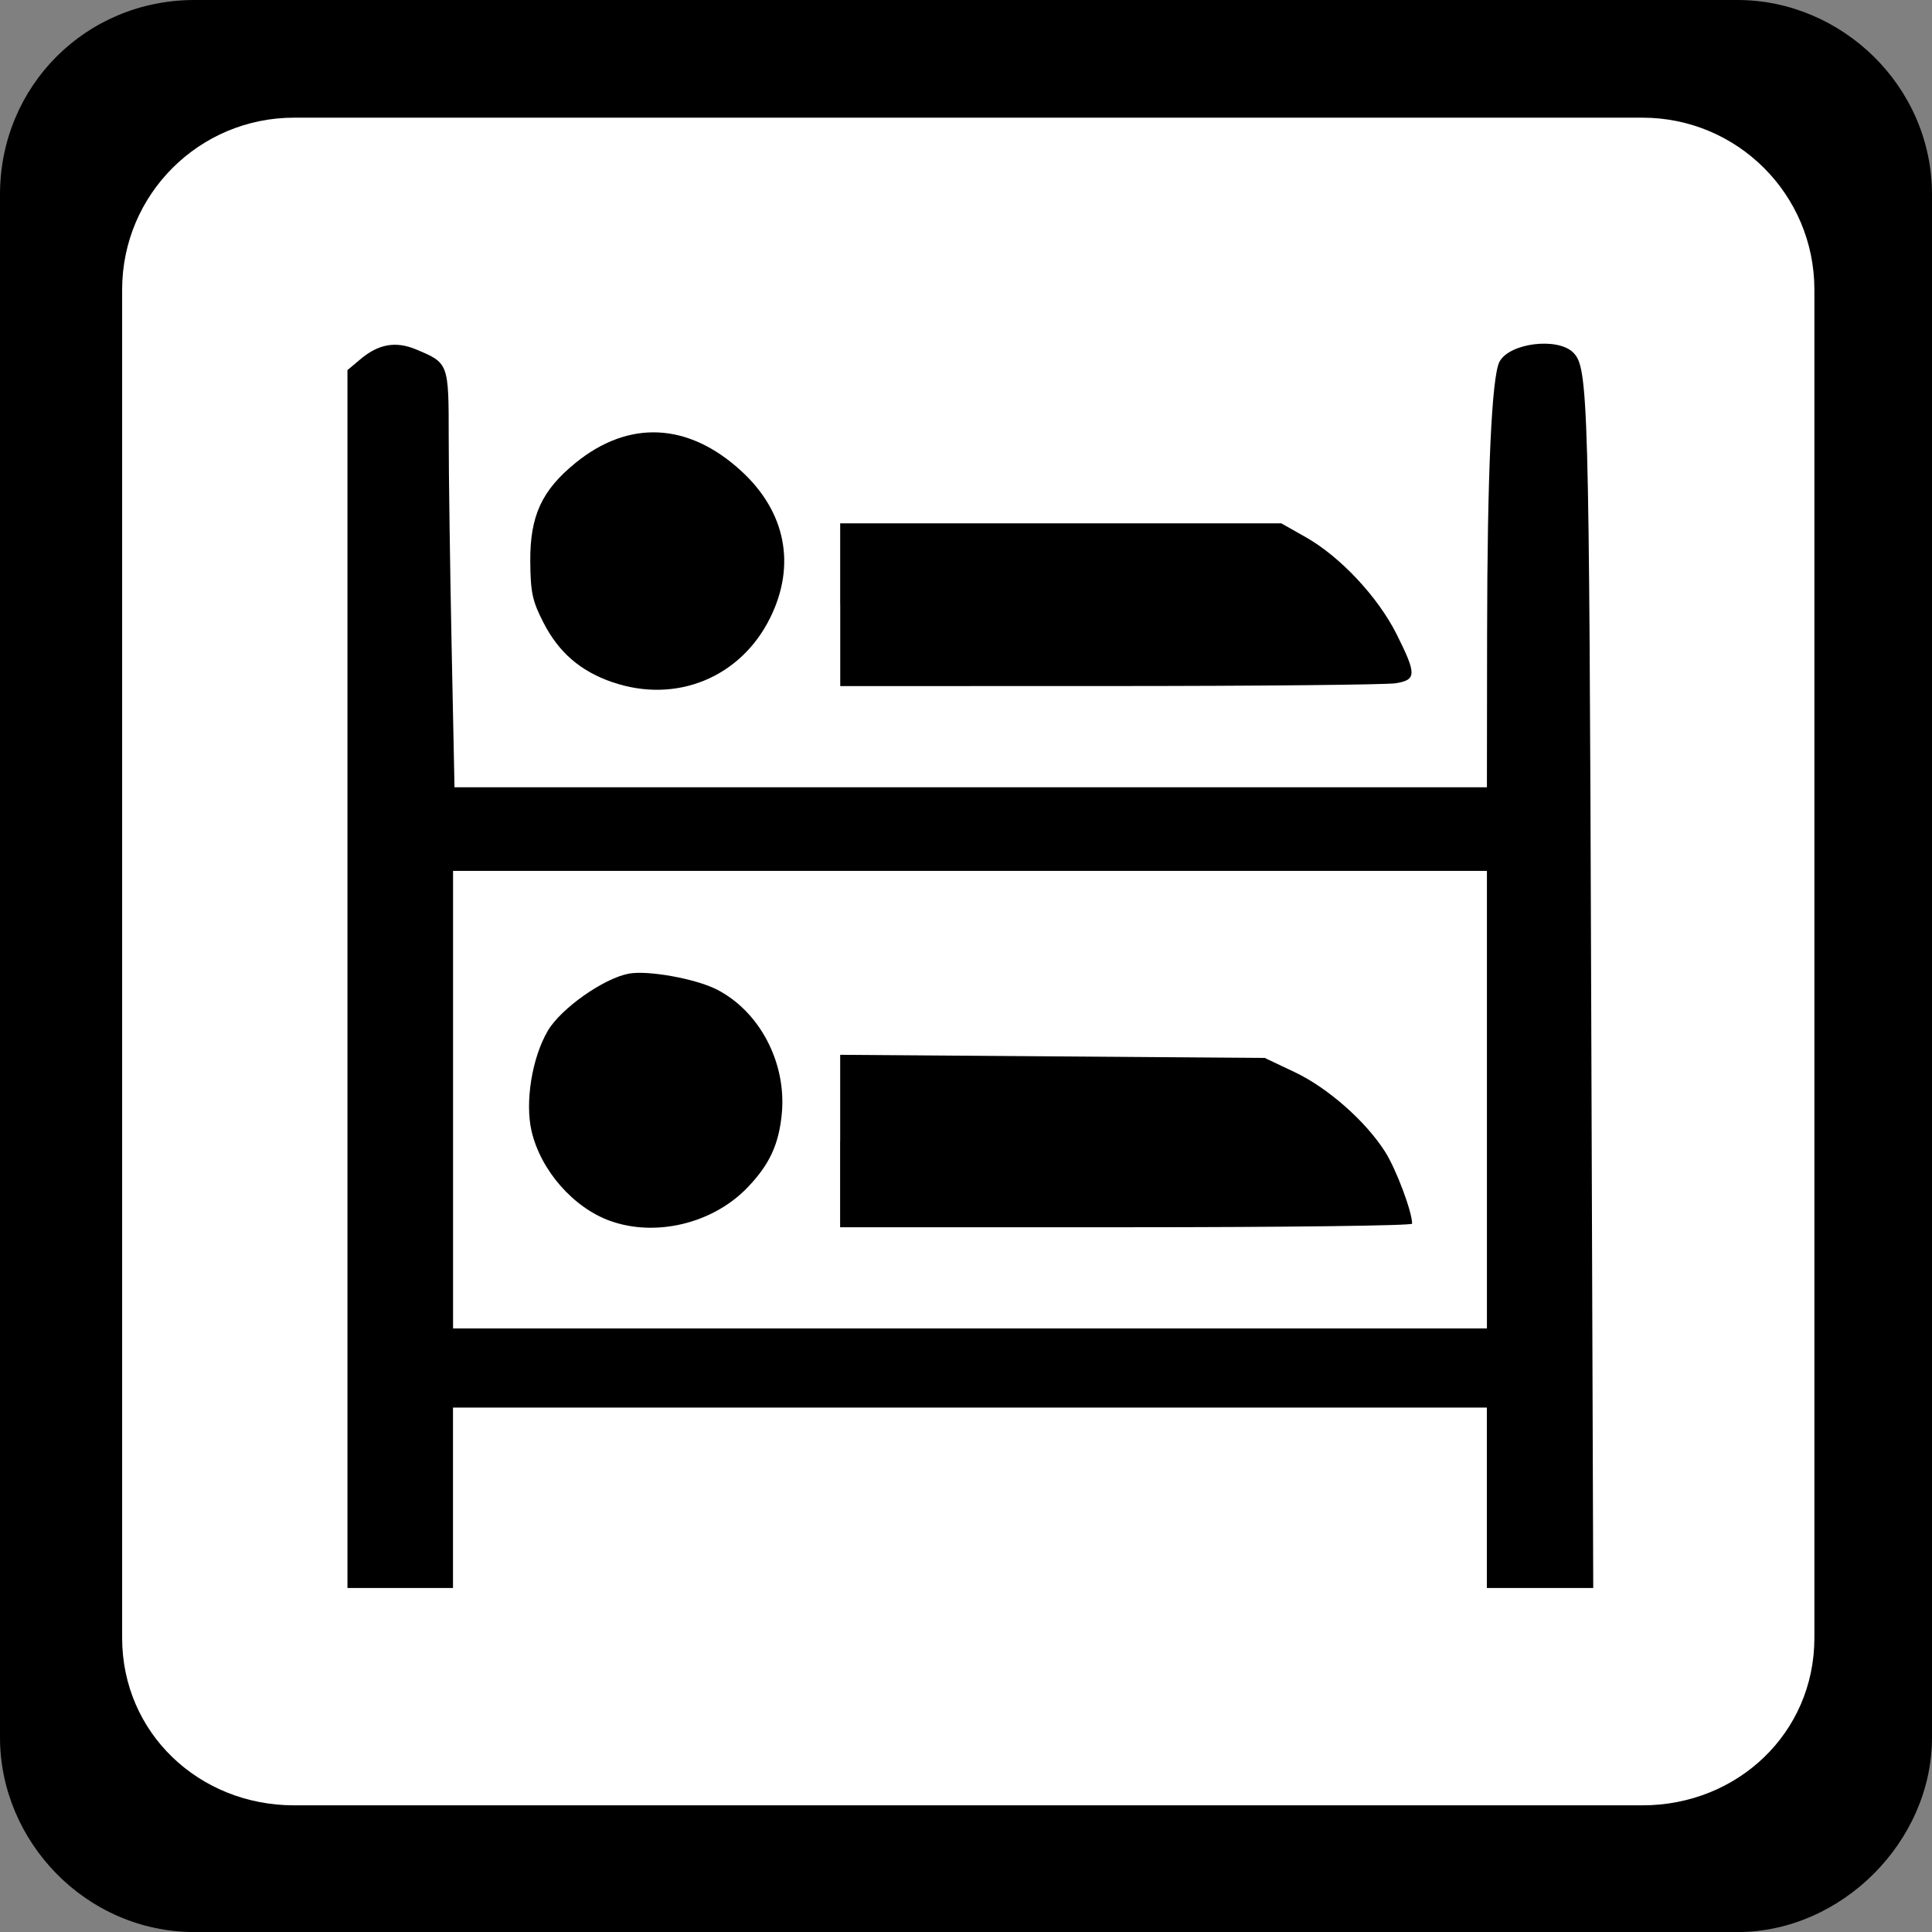 <?xml version="1.0" encoding="UTF-8" standalone="no"?>
<!-- Created with Inkscape (http://www.inkscape.org/) -->

<svg
   xmlns:dc="http://purl.org/dc/elements/1.1/"
   xmlns:cc="http://creativecommons.org/ns#"
   xmlns:rdf="http://www.w3.org/1999/02/22-rdf-syntax-ns#"
   xmlns:svg="http://www.w3.org/2000/svg"
   xmlns="http://www.w3.org/2000/svg"
   xmlns:sodipodi="http://sodipodi.sourceforge.net/DTD/sodipodi-0.dtd"
   xmlns:inkscape="http://www.inkscape.org/namespaces/inkscape"
   width="32"
   height="32"
   viewBox="0 0 32 32"
   id="svg4135"
   version="1.1"
   inkscape:version="0.91 r13725"
   sodipodi:docname="hostel_frame.svg">
  <rect x="0" y="0" width="32" height="32" fill="#808080" stroke="none"/>
  <defs
     id="defs4137" />
  <sodipodi:namedview
     id="base"
     pagecolor="#ffffff"
     bordercolor="#666666"
     borderopacity="1.0"
     inkscape:pageopacity="0.0"
     inkscape:pageshadow="2"
     inkscape:zoom="11.2"
     inkscape:cx="-19.736237"
     inkscape:cy="22.501276"
     inkscape:document-units="px"
     inkscape:current-layer="layer1"
     showgrid="false"
     units="px"
     inkscape:window-width="1920"
     inkscape:window-height="1138"
     inkscape:window-x="-8"
     inkscape:window-y="-8"
     inkscape:window-maximized="1" />
  <g
     inkscape:label="Ebene 1"
     inkscape:groupmode="layer"
     id="layer1"
     transform="translate(0,-1020.362)">
    <path
       inkscape:connector-curvature="0"
       id="path4140"
       d="m 3.222,1020.362 25.555,0 c 1.724,0 3.223,1.424 3.223,3.223 l 0,25.555 c 0,1.724 -1.499,3.223 -3.223,3.223 l -25.555,0 C 1.424,1052.362 0,1050.863 0,1049.14 l 0,-25.555 c 0,-1.799 1.424,-3.223 3.222,-3.223 z"
       style="fill:#000000;fill-opacity:1;fill-rule:nonzero;stroke:none" />
    <path
       inkscape:connector-curvature="0"
       id="path4142"
       d="m 27.204,1022.311 -22.333,0 c -1.574,0 -2.848,1.274 -2.848,2.848 l 0,22.332 c 0,1.574 1.274,2.773 2.848,2.773 l 22.333,0 c 1.574,0 2.848,-1.199 2.848,-2.773 l 0,-22.332 c 0,-1.574 -1.274,-2.848 -2.848,-2.848 z"
       style="fill:#ffffff;fill-opacity:1;fill-rule:nonzero;stroke:none" />
    <path
       style="opacity:1;fill:#000000;fill-opacity:1;stroke:none;stroke-width:25;stroke-linecap:butt;stroke-linejoin:round;stroke-miterlimit:4;stroke-dasharray:none;stroke-dashoffset:0;stroke-opacity:1"
       d="m 5.755,1036.578 0,-10.086 0.217,-0.182 c 0.298,-0.251 0.584,-0.301 0.921,-0.16 0.538,0.225 0.539,0.226 0.539,1.452 6.72e-5,0.605 0.022,2.158 0.048,3.45 l 0.048,2.35 8.55,0 8.55,0 0.003,-2.532 c 0.003,-2.661 0.076,-4.276 0.206,-4.518 0.166,-0.31 0.964,-0.408 1.221,-0.15 0.25,0.25 0.263,0.726 0.297,10.643 l 0.034,9.819 -0.881,0 -0.881,0 0,-1.494 0,-1.494 -8.562,0 -8.562,0 0,1.494 0,1.494 -0.874,0 -0.874,0 0,-10.086 3.6e-6,0 z m 18.873,1.998 0,-3.789 -8.562,0 -8.562,0 0,3.789 0,3.789 8.562,0 8.562,0 0,-3.789 z"
       id="path4738"
       inkscape:connector-curvature="0" />
    <path
       style="opacity:1;fill:#000000;fill-opacity:1;stroke:none;stroke-width:25;stroke-linecap:butt;stroke-linejoin:round;stroke-miterlimit:4;stroke-dasharray:none;stroke-dashoffset:0;stroke-opacity:1"
       d="m 10.109,1040.585 c -0.611,-0.218 -1.155,-0.839 -1.305,-1.49 -0.111,-0.481 0.008,-1.214 0.269,-1.659 0.216,-0.369 0.921,-0.867 1.34,-0.947 0.313,-0.06 1.108,0.083 1.459,0.262 0.708,0.361 1.154,1.208 1.078,2.047 -0.047,0.517 -0.205,0.857 -0.577,1.241 -0.57,0.588 -1.511,0.815 -2.263,0.546 z"
       id="path4740"
       inkscape:connector-curvature="0" />
    <path
       style="opacity:1;fill:#000000;fill-opacity:1;stroke:none;stroke-width:25;stroke-linecap:butt;stroke-linejoin:round;stroke-miterlimit:4;stroke-dasharray:none;stroke-dashoffset:0;stroke-opacity:1"
       d="m 13.916,1039.261 0,-1.428 3.516,0.026 3.516,0.026 0.492,0.233 c 0.551,0.26 1.18,0.814 1.503,1.323 0.182,0.287 0.446,0.99 0.446,1.189 0,0.033 -2.131,0.059 -4.737,0.059 l -4.737,0 0,-1.428 z"
       id="path4742"
       inkscape:connector-curvature="0" />
    <path
       style="opacity:1;fill:#000000;fill-opacity:1;stroke:none;stroke-width:25;stroke-linecap:butt;stroke-linejoin:round;stroke-miterlimit:4;stroke-dasharray:none;stroke-dashoffset:0;stroke-opacity:1"
       d="m 13.916,1030.378 0,-1.348 3.653,0 3.653,0 0.41,0.232 c 0.569,0.323 1.193,0.99 1.501,1.606 0.332,0.663 0.33,0.754 -0.016,0.811 -0.15,0.024 -2.282,0.046 -4.737,0.046 l -4.463,8e-4 0,-1.348 z"
       id="path4744"
       inkscape:connector-curvature="0" />
    <path
       style="opacity:1;fill:#000000;fill-opacity:1;stroke:none;stroke-width:25;stroke-linecap:butt;stroke-linejoin:round;stroke-miterlimit:4;stroke-dasharray:none;stroke-dashoffset:0;stroke-opacity:1"
       d="m 10.142,1031.661 c -0.529,-0.183 -0.886,-0.491 -1.14,-0.985 -0.184,-0.358 -0.215,-0.501 -0.219,-1.015 -0.005,-0.752 0.188,-1.174 0.747,-1.63 0.886,-0.722 1.874,-0.673 2.753,0.137 0.731,0.674 0.904,1.554 0.475,2.424 -0.489,0.994 -1.562,1.432 -2.616,1.068 z"
       id="path4746"
       inkscape:connector-curvature="0" />
  </g>
</svg>
